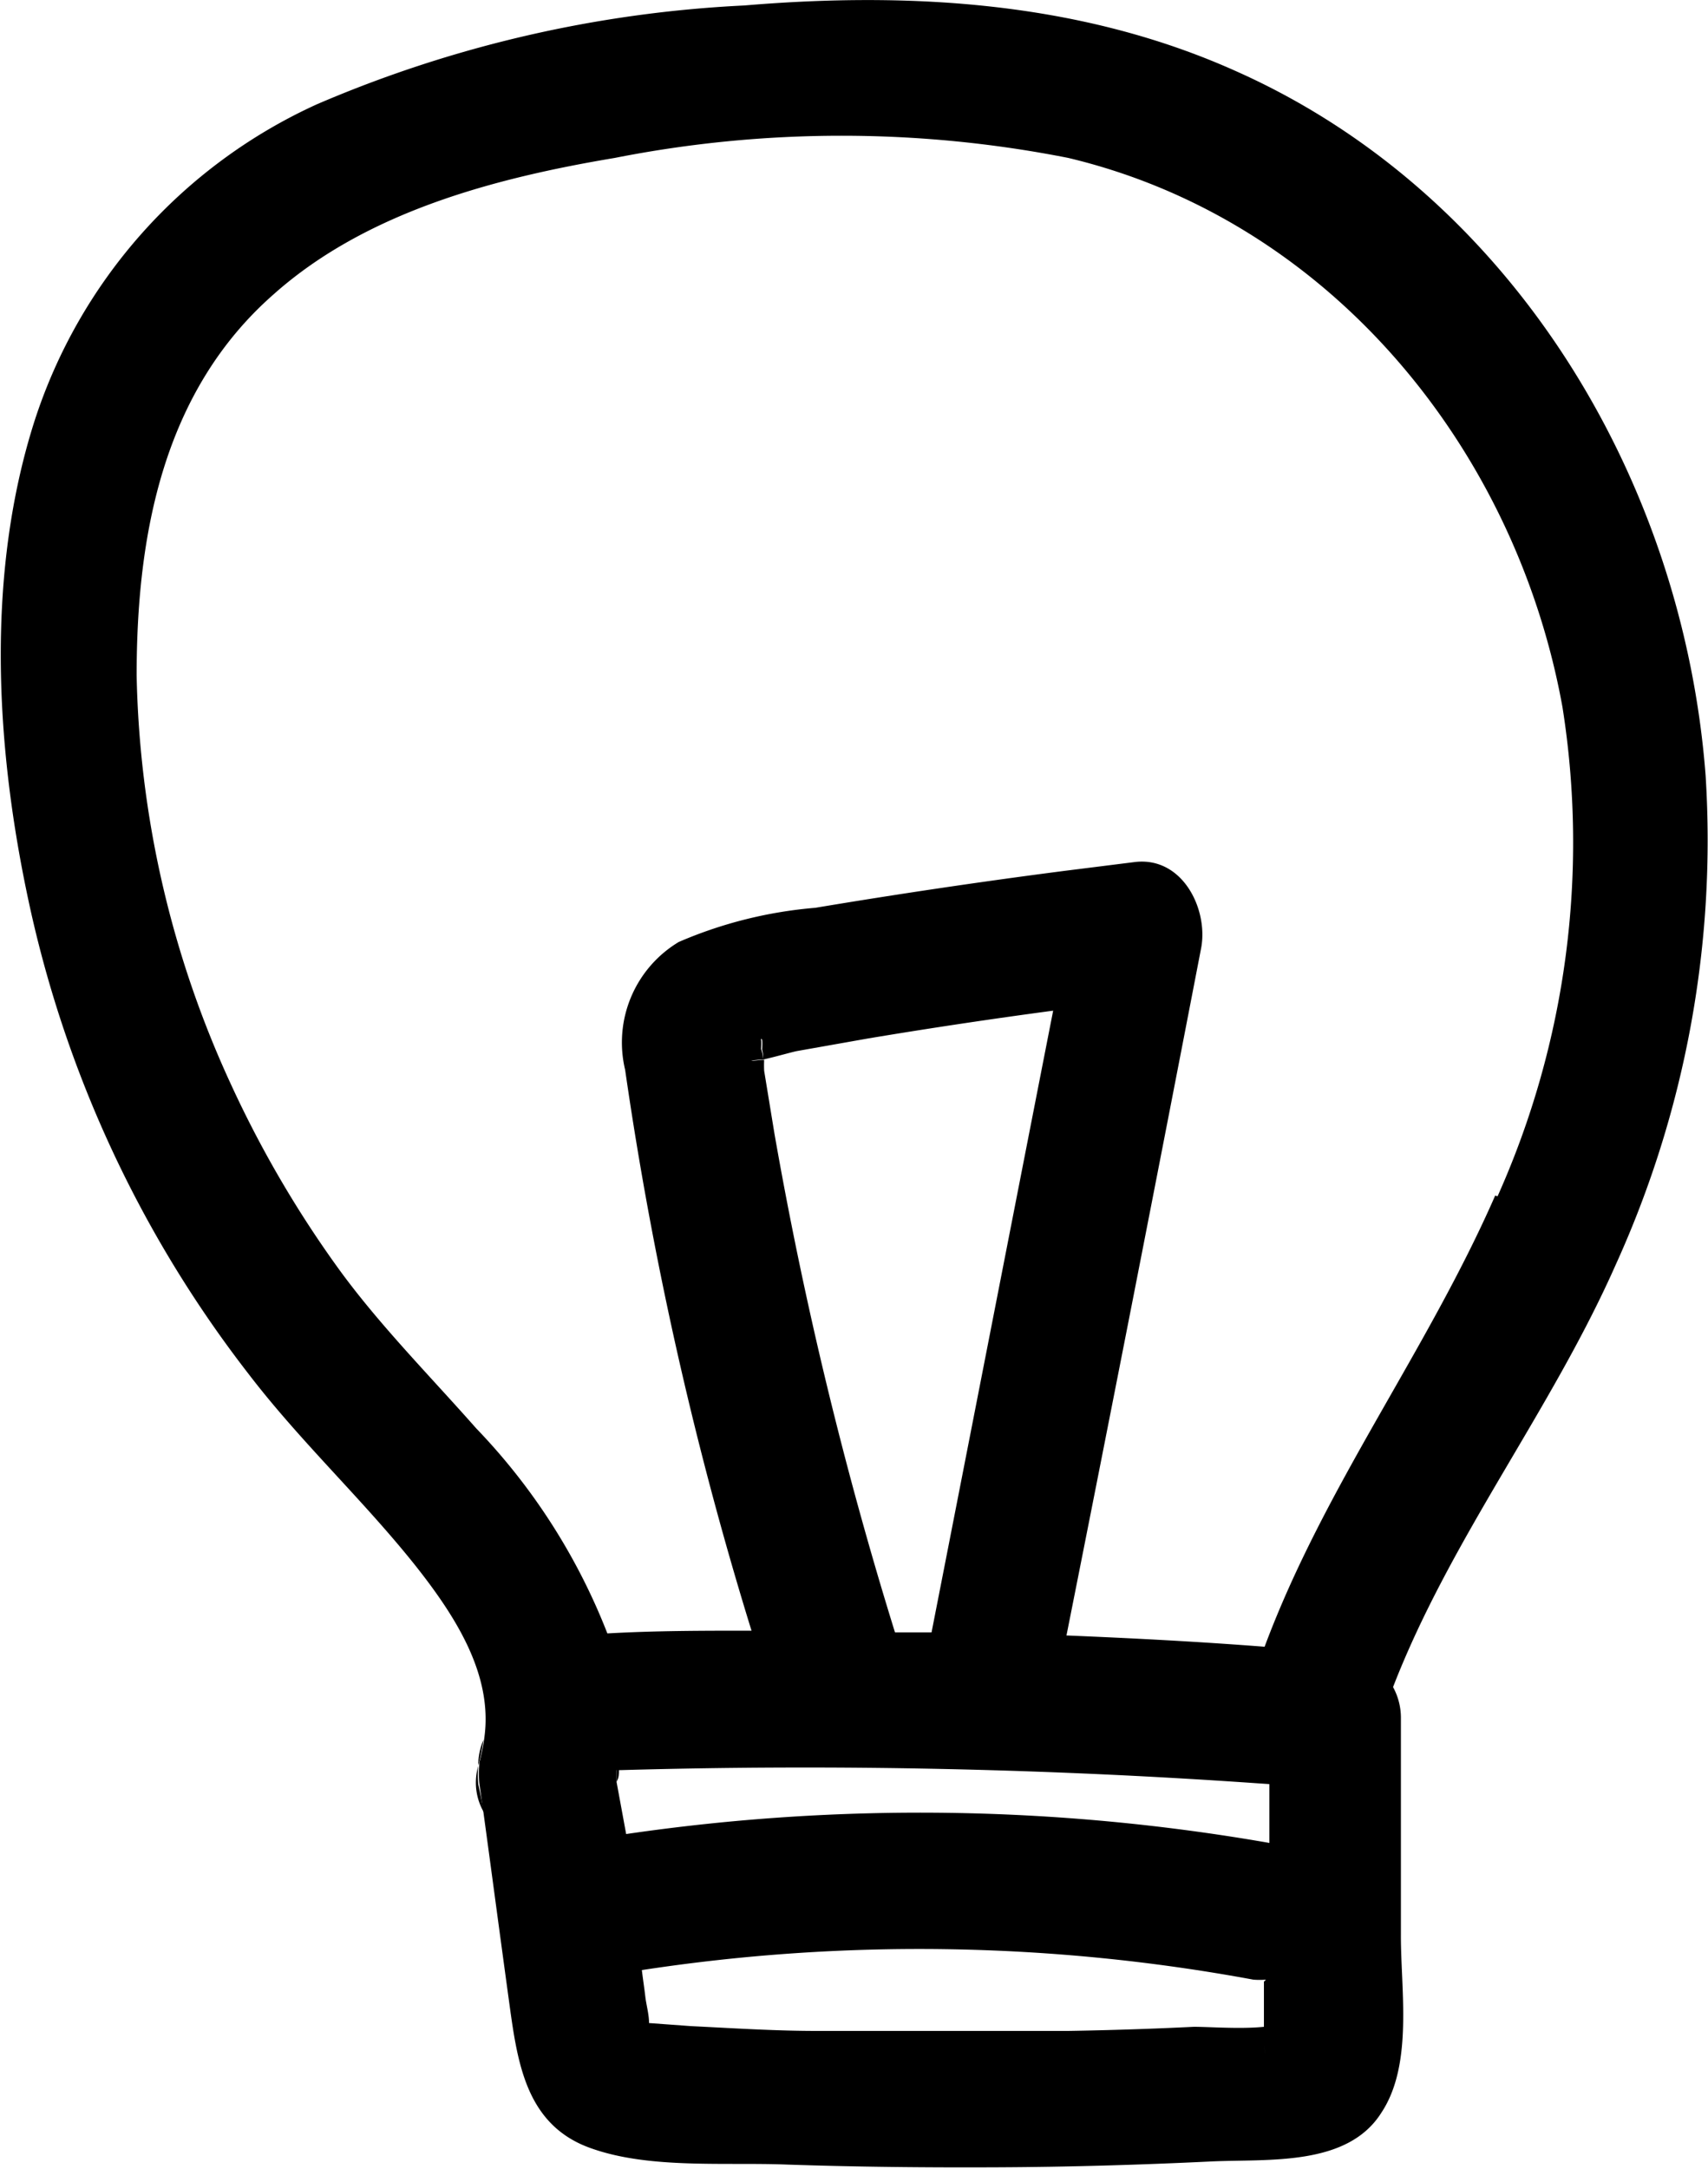 <svg class="absolute left-0 top-0 h-full w-full object-contain fill-current object-center" xmlns="http://www.w3.org/2000/svg" viewBox="0 0 50 63.46">
<g id="awpfutwzng-label">
<path d="M14,51.65v0a5.11,5.11,0,0,0,.15-.74A1.88,1.88,0,0,0,14,51.65Z"></path>
<path d="M14.18,53.05A1.73,1.73,0,0,1,14,51.67a3.13,3.13,0,0,0,0,.53Z"></path>
<path d="M18.12,51.78c0,.12,0,.23-.07.35,0-.12,0-.23,0-.35Z"></path>
<path d="M49.93,22.69c-.66-8.65-5.66-17-13.73-20.6C31.67.05,26.68-.25,21.79.16A36.09,36.09,0,0,0,9.28,3.05,15.37,15.37,0,0,0,1,12.35c-1.4,4.41-1.14,9.37-.2,13.84a34.29,34.29,0,0,0,6.47,14c1.53,2,3.36,3.69,4.91,5.64,1.16,1.47,2.25,3.17,2,5h0a5.11,5.11,0,0,1-.15.74v.06a3.13,3.13,0,0,0,0,.53l.12.85h0c.25,1.83.49,3.64.74,5.46s.47,3.73,2.46,4.4c1.7.59,3.88.39,5.67.46,2.07.07,4.14.09,6.21.08s4.14-.07,6.21-.17c1.67-.08,4,.16,5-1.43.94-1.42.56-3.61.57-5.23q0-3.15,0-6.3a1.87,1.87,0,0,0-.23-.92C42.47,45,45.41,41.27,47.3,37A30,30,0,0,0,49.93,22.69ZM18.05,52.14h0c0-.12,0-.23,0-.35h.11q9.49-.27,19,.41c0,.57,0,1.15,0,1.72a59.47,59.47,0,0,0-18.83-.26ZM22.34,31c.36-.08.88-.23,1-.25l2.09-.37q2.7-.45,5.4-.81c-1.19,6.07-2.37,12.12-3.56,18.19H26.2a117.59,117.59,0,0,1-3.53-14.6l-.3-1.83a3.16,3.16,0,0,1,0-.32c-.2,0-.35.05-.38,0s-.06-.15.15-.31c.14-.41.2-.4.17,0A1.07,1.07,0,0,1,22.34,31ZM37,59.84l0,0C37.05,60.14,37.05,60.15,37,59.84Zm0-1.86c0,.44,0,.88,0,1.32-.68.07-1.6,0-2.05,0-1.23.06-2.46.1-3.68.12-2.45,0-4.91,0-7.36,0-1.23,0-2.45-.08-3.68-.14L19,59.19l0,0c0-.26-.08-.52-.11-.78s-.07-.51-.1-.77a53.78,53.78,0,0,1,17.9.28,2.33,2.33,0,0,0,.37,0Zm6.77-23c-2,4.56-5,8.51-6.75,13.2-1.93-.15-3.86-.25-5.8-.33q2-10.05,3.94-20.1c.22-1.13-.53-2.69-1.93-2.53l-2.07.26q-3.64.47-7.29,1.08a12.73,12.73,0,0,0-4,1,3.43,3.43,0,0,0-1.57,3.74A107.37,107.37,0,0,0,22,47.71c-1.41,0-2.81,0-4.22.08a18.16,18.16,0,0,0-3.84-6c-1.35-1.53-2.81-3-4-4.63a32,32,0,0,1-3.2-5.48A29.88,29.88,0,0,1,4,19.76C4,15.66,4.77,11.46,8,8.62c2.71-2.42,6.48-3.41,10-4a34.26,34.26,0,0,1,13.27,0c7.65,1.82,13.1,8.49,14.47,16.07A25.31,25.31,0,0,1,43.84,35Z"></path>
<path d="M22.34,31c-.2,0-.35.05-.38,0s-.06-.15.15-.31c.14-.41.2-.4.17,0A1.07,1.07,0,0,1,22.34,31Z"></path>
</g>
</svg>